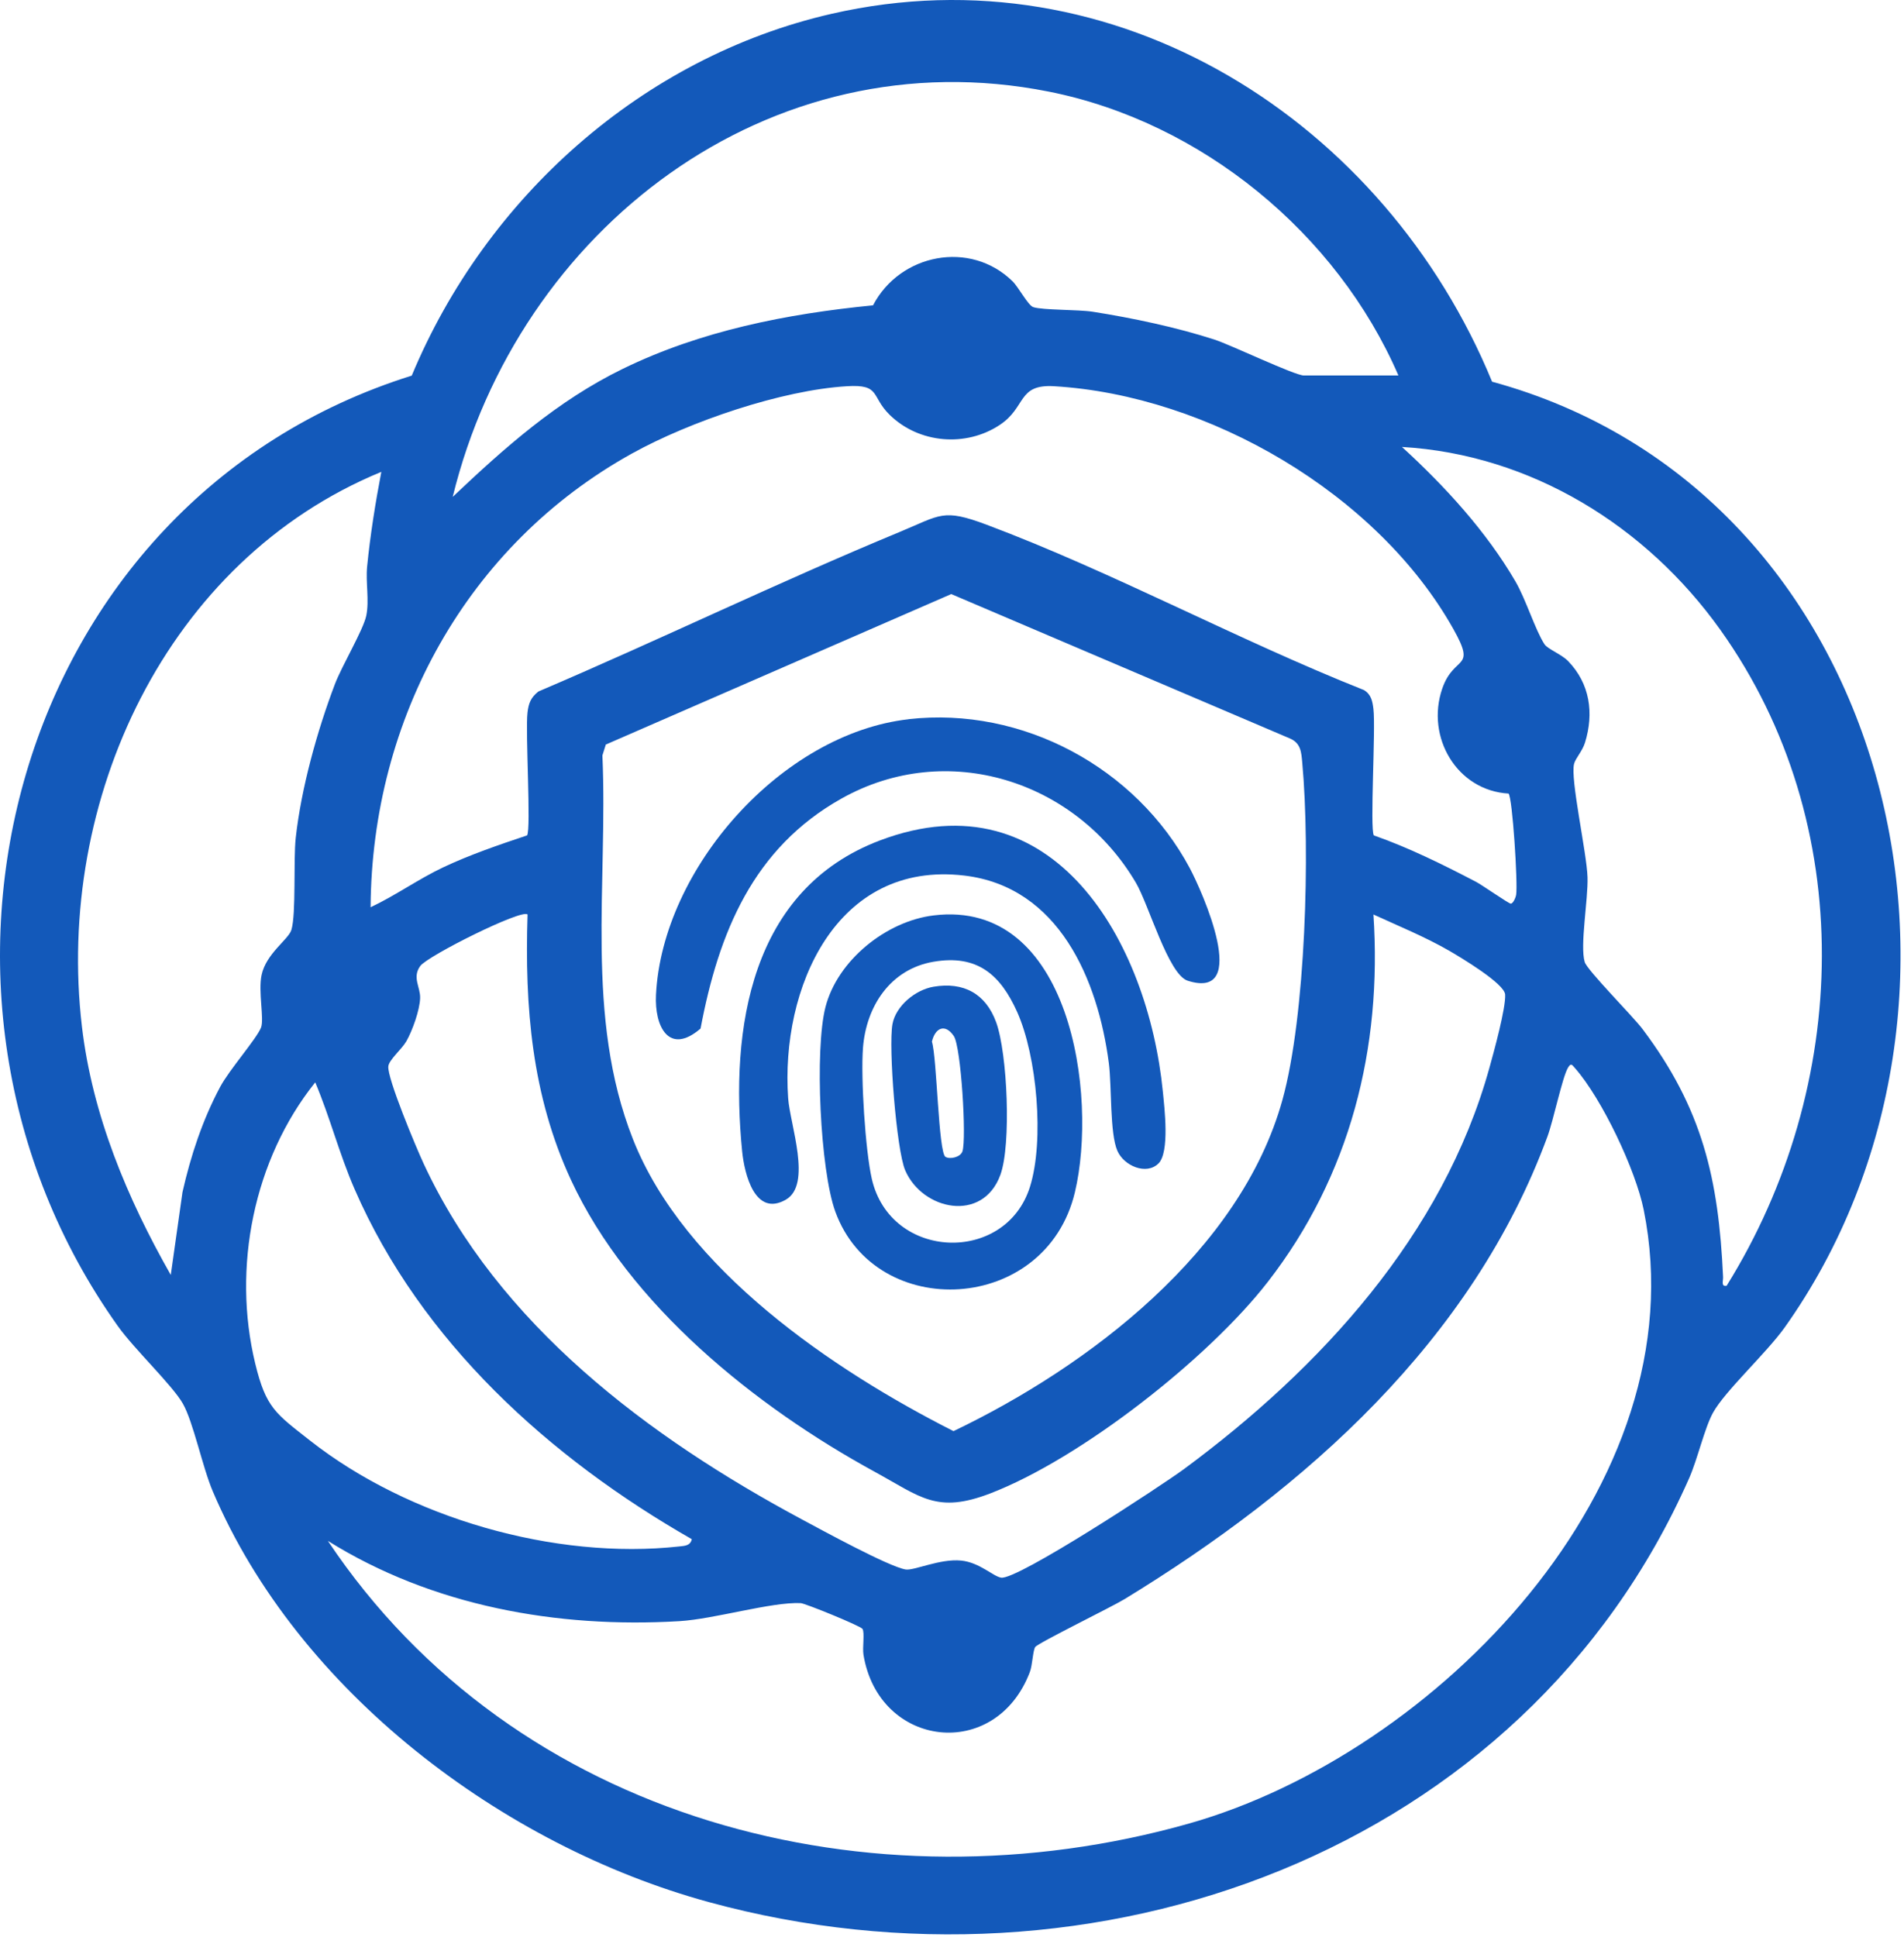 <svg width="291" height="296" viewBox="0 0 291 296" fill="none" xmlns="http://www.w3.org/2000/svg">
<path d="M228.05 58.331C289.46 75.071 307.97 153.301 272.76 202.861C269.96 206.791 263.64 212.561 261.8 215.901C260.51 218.251 259.44 223.011 258.16 225.901C232.87 283.141 167.14 306.741 108.33 290.671C76.81 282.061 45.51 258.421 32.53 227.921C30.93 224.171 29.56 217.341 27.95 214.501C26.35 211.681 20.49 206.141 18 202.631C-18.24 151.701 2 76.501 62.93 57.401C74.25 30.211 98.15 8.741 127.09 2.111C170.6 -7.859 211.69 18.581 228.04 58.321L228.05 58.331ZM213.73 57.381C204.33 35.671 183.64 18.641 160.29 14.001C117.43 5.481 79.18 35.141 69.19 75.931C77.16 68.381 85.19 61.241 95.17 56.371C107.12 50.541 120.23 47.961 133.43 46.661C137.54 38.771 148.29 36.641 154.76 42.991C155.66 43.871 157.12 46.661 157.91 46.931C159.34 47.411 164.79 47.291 167.02 47.641C173.02 48.581 179.9 50.031 185.66 51.911C188.2 52.741 197.88 57.381 199.28 57.381H213.73ZM230.57 121.271C222.68 120.821 217.89 112.661 220.42 105.251C222.23 99.971 225.72 102.531 222.14 96.151C210.53 75.441 184.68 60.411 161.09 59.021C155.47 58.691 156.89 62.221 152.82 64.921C147.62 68.381 140.45 67.771 135.98 63.401C133.07 60.551 134.64 58.711 129.46 59.021C119.45 59.611 105.4 64.431 96.63 69.281C71.36 83.271 56.83 109.841 56.64 138.641C60.44 136.861 63.93 134.341 67.72 132.551C71.85 130.601 76.24 129.111 80.56 127.661C81.19 126.681 80.28 111.851 80.62 108.911C80.79 107.461 81.12 106.601 82.29 105.671C100.79 97.781 118.96 88.971 137.53 81.281C143.78 78.691 144.09 77.671 150.81 80.191C170.02 87.401 189.27 97.831 208.46 105.451C209.57 106.121 209.77 107.171 209.91 108.361C210.27 111.361 209.35 126.691 209.97 127.661C215.35 129.551 220.49 132.101 225.54 134.731C226.51 135.231 230.58 138.091 230.9 138.091C231.25 138.091 231.64 137.201 231.72 136.741C232 135.131 231.16 121.751 230.55 121.261L230.57 121.271ZM263.9 196.471C282.83 166.051 284.08 125.901 262.94 96.261C251.61 80.381 234.01 69.461 214.27 68.301C220.79 74.261 227.14 81.171 231.62 88.861C233.22 91.611 234.65 96.311 236.06 98.461C236.54 99.181 238.67 100.001 239.65 101.011C243.01 104.471 243.63 108.991 242.25 113.471C241.85 114.781 240.8 115.871 240.58 116.711C239.96 119.001 242.51 130.271 242.63 134.041C242.74 137.491 241.45 144.491 242.2 147.011C242.57 148.271 249.58 155.311 251.04 157.261C260.18 169.401 262.66 180.101 263.35 195.141C263.38 195.751 263 196.641 263.89 196.491L263.9 196.471ZM58.27 72.111C25.36 85.671 8.46 122.351 12.52 156.861C14.11 170.411 19.44 183.121 26.1 194.831L27.89 182.181C29.15 176.611 30.95 171.151 33.64 166.111C35.02 163.511 39.2 158.761 39.89 157.041C40.41 155.751 39.44 151.521 39.98 148.991C40.68 145.701 44.1 143.571 44.54 142.091C45.28 139.581 44.82 131.481 45.2 128.031C46.04 120.451 48.47 111.691 51.18 104.561C52.26 101.721 55.53 96.261 55.98 94.081C56.46 91.741 55.87 88.971 56.11 86.571C56.59 81.741 57.37 76.871 58.28 72.111H58.27ZM145.37 90.791L92.59 113.781L92.07 115.441C92.93 135.131 89.35 155.341 96.74 174.091C104.59 194.001 127.34 209.381 145.73 218.701C166.4 208.801 189.59 191.191 196 168.091C199.57 155.231 200.26 129.941 199.03 116.521C198.89 114.981 198.82 113.611 197.22 112.881L145.38 90.781L145.37 90.791ZM80.63 139.751C79.79 138.851 65.37 146.061 64.23 147.621C62.96 149.371 64.26 150.831 64.21 152.511C64.16 154.351 63.03 157.501 62.1 159.131C61.41 160.331 59.45 161.961 59.35 162.951C59.16 164.761 63.63 175.421 64.72 177.761C76.14 202.441 99.19 219.661 122.62 232.221C125.63 233.831 135.79 239.391 138.4 239.841C139.67 240.061 143.66 238.151 146.91 238.481C149.71 238.771 151.75 240.871 153 241.091C155.44 241.521 177.57 226.991 180.94 224.511C201.8 209.101 220.54 188.741 227.63 163.201C228.3 160.801 230.16 154.051 230.04 151.981C229.94 150.301 223.23 146.301 221.53 145.311C217.82 143.171 213.79 141.531 209.91 139.751C211.27 160.171 206.35 179.681 193.77 195.891C184.68 207.601 165.19 222.891 151.37 228.211C143.16 231.371 140.71 228.751 133.72 224.931C115.5 214.991 96.14 199.471 87.26 180.301C81.27 167.371 80.18 153.871 80.63 139.741V139.751ZM131.82 248.921C131.55 248.481 123.07 245.011 122.36 244.981C117.86 244.791 109.18 247.421 103.82 247.741C85.14 248.851 66.04 245.421 50.11 235.471C78.67 278.271 133.19 292.381 181.67 278.681C219.41 268.021 259.68 226.861 251.22 184.891C249.99 178.771 244.83 167.901 240.71 163.221C240.24 162.681 240.1 162.391 239.63 163.191C238.77 164.671 237.41 171.241 236.5 173.701C225.03 204.851 199.59 227.451 171.89 244.361C169.84 245.611 158.67 251.061 158.22 251.691C157.87 252.181 157.79 254.481 157.4 255.511C152.16 269.281 134.31 267.121 131.97 252.871C131.79 251.761 132.18 249.501 131.82 248.921ZM105.73 235.211C84 222.791 64.35 205.041 54.2 181.731C51.87 176.391 50.44 170.751 48.18 165.401C38.75 177.171 35.46 193.761 39.01 208.381C40.65 215.141 42.1 215.991 47.41 220.161C62.43 231.951 84.76 238.421 103.84 236.321C104.66 236.231 105.52 236.211 105.73 235.221V235.211Z" fill="#1359BA"/>
<path d="M138.881 109.9C156.271 107.94 173.621 117.31 181.831 132.65C183.711 136.17 191.231 152.97 181.521 149.87C178.571 148.93 175.581 138.25 173.601 134.89C164.411 119.29 144.771 112.98 128.631 122.02C115.091 129.6 109.831 142.55 107.071 157.18C102.271 161.31 100.011 156.92 100.261 152.01C101.231 132.72 119.461 112.1 138.881 109.91V109.9Z" fill="#1359BA"/>
<path d="M177.049 177.801C175.219 179.621 171.789 178.181 170.779 175.871C169.599 173.191 169.929 165.991 169.469 162.451C167.809 149.721 161.839 135.511 147.389 133.801C127.709 131.471 119.279 151.111 120.459 167.831C120.739 171.841 124.139 181.001 120.119 183.321C115.399 186.041 113.779 179.431 113.429 175.961C111.559 157.181 114.679 135.921 134.489 128.431C161.109 118.371 175.469 144.091 177.719 166.761C177.969 169.301 178.799 176.061 177.049 177.811V177.801Z" fill="#1359BA"/>
<path d="M142.691 139.89C163.641 137.33 167.811 167.38 164.281 182.21C159.851 200.8 133.851 202.1 127.671 185.17C125.351 178.82 124.491 160.39 126.161 153.9C127.991 146.76 135.441 140.77 142.691 139.89ZM142.671 146.97C136.031 148.11 132.361 153.84 131.891 160.18C131.551 164.69 132.251 175.78 133.241 180.14C136.091 192.63 153.701 193.24 157.421 181.35C159.631 174.28 158.491 161.42 155.461 154.65C152.911 148.96 149.371 145.82 142.681 146.97H142.671Z" fill="#1359BA"/>
<path d="M142.669 150.79C147.269 150.01 150.649 151.84 152.249 156.22C153.979 160.97 154.579 174.95 152.889 179.55C150.189 186.91 140.989 184.96 138.349 178.85C137.009 175.75 135.769 159.96 136.399 156.51C136.909 153.71 139.909 151.26 142.669 150.79ZM144.499 176.78C145.129 177.2 146.799 176.87 147.099 175.94C147.739 173.98 146.889 159.99 145.779 158.33C144.459 156.37 142.929 157.05 142.429 159.18C143.199 161.56 143.419 176.07 144.499 176.79V176.78Z" fill="#1359BA"/>
</svg>
